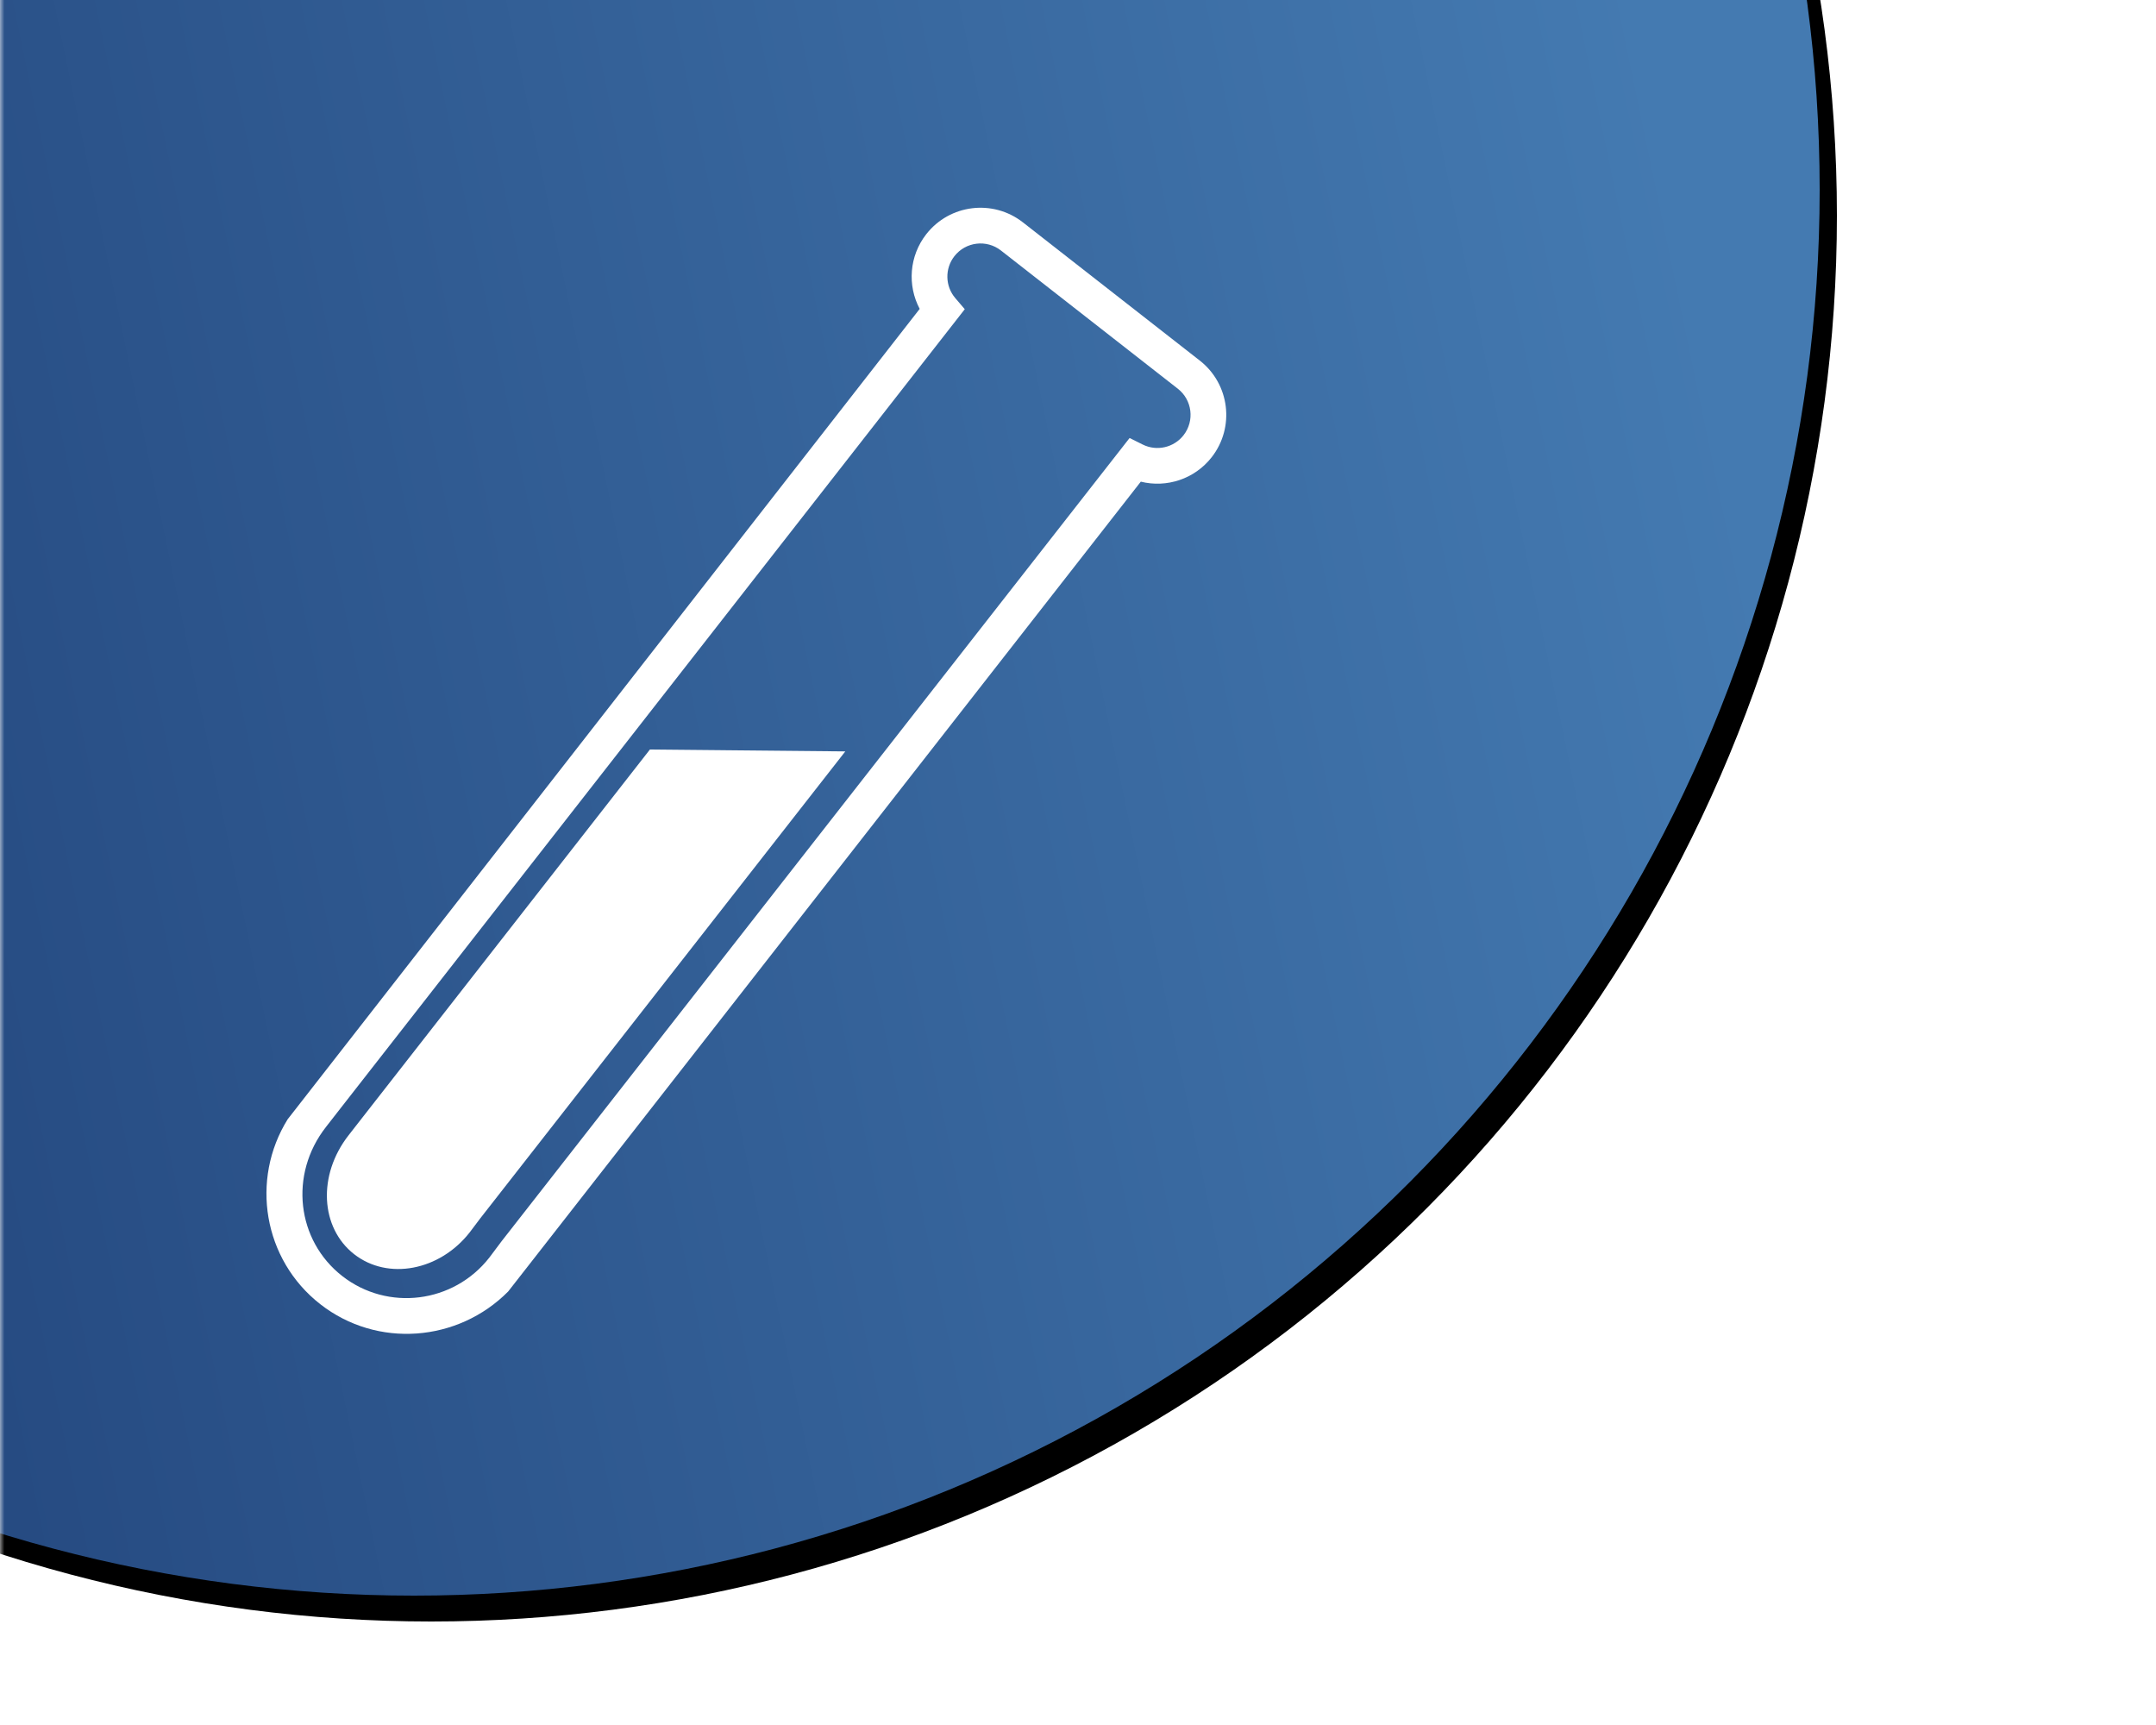 <?xml version="1.0" encoding="UTF-8"?>
<svg width="250px" height="200px" viewBox="0 0 250 200" version="1.1" xmlns="http://www.w3.org/2000/svg" xmlns:xlink="http://www.w3.org/1999/xlink">
    <!-- Generator: Sketch 46.1 (44463) - http://www.bohemiancoding.com/sketch -->
    <title>create-blue-potion</title>
    <desc>Created with Sketch.</desc>
    <defs>
        <rect id="path-1" x="0" y="0" width="2250.865" height="201"></rect>
        <linearGradient x1="92.514%" y1="39.236%" x2="15.772%" y2="55.177%" id="linearGradient-3">
            <stop stop-color="#447AB1" offset="0%"></stop>
            <stop stop-color="#21437A" offset="100%"></stop>
        </linearGradient>
        <circle id="path-4" cx="48" cy="23" r="163"></circle>
        <filter x="-4.0%" y="-3.7%" width="109.2%" height="109.2%" filterUnits="objectBoundingBox" id="filter-5">
            <feOffset dx="2" dy="3" in="SourceAlpha" result="shadowOffsetOuter1"></feOffset>
            <feGaussianBlur stdDeviation="4.5" in="shadowOffsetOuter1" result="shadowBlurOuter1"></feGaussianBlur>
            <feColorMatrix values="0 0 0 0 0   0 0 0 0 0   0 0 0 0 0  0 0 0 0.4 0" type="matrix" in="shadowBlurOuter1"></feColorMatrix>
        </filter>
        <filter x="-13.9%" y="-12.1%" width="129.4%" height="125.5%" filterUnits="objectBoundingBox" id="filter-6">
            <feOffset dx="1" dy="1" in="SourceAlpha" result="shadowOffsetOuter1"></feOffset>
            <feGaussianBlur stdDeviation="6" in="shadowOffsetOuter1" result="shadowBlurOuter1"></feGaussianBlur>
            <feColorMatrix values="0 0 0 0 0   0 0 0 0 0   0 0 0 0 0  0 0 0 0.2 0" type="matrix" in="shadowBlurOuter1" result="shadowMatrixOuter1"></feColorMatrix>
            <feMerge>
                <feMergeNode in="shadowMatrixOuter1"></feMergeNode>
                <feMergeNode in="SourceGraphic"></feMergeNode>
            </feMerge>
        </filter>
    </defs>
    <g id="exports" stroke="none" stroke-width="1" fill="none" fill-rule="evenodd">
        <g id="Group-4" transform="translate(0, -1)">
            <g id="bluePotion">
                <g id="button-/-create-blue-potion">
                    <g id="button-/-create-green-potion">
                        <g id="button-bg-/-blue">
                            <g id="button-bg">
                                <mask id="mask-2" fill="white">
                                    <use xlink:href="#path-1"></use>
                                </mask>
                                <g id="Mask"></g>
                                <g id="Oval" mask="url(#mask-2)">
                                    <use fill="black" fill-opacity="1" filter="url(#filter-5)" xlink:href="#path-4"></use>
                                    <use fill="url(#linearGradient-3)" fill-rule="evenodd" xlink:href="#path-4"></use>
                                </g>
                            </g>
                        </g>
                        <g id="Group-4" filter="url(#filter-6)" transform="translate(19, 20)" fill="#FFFFFF">
                            <path d="M42,5.982 C42,1.574 45.575,-2 49.986,-2 L76.014,-2 C80.425,-2 84,1.574 84,5.982 C84,9.198 82.084,12.019 79.268,13.274 L79.268,132.431 C78.297,140.62 71.392,147 63,147 C54.608,147 47.703,140.62 46.826,132.431 L46.732,13.274 C43.916,12.019 42,9.198 42,5.982 Z M75.127,10.085 L76.785,9.748 C78.561,9.388 79.859,7.818 79.859,5.982 C79.859,3.86 78.138,2.139 76.014,2.139 L49.986,2.139 C47.862,2.139 46.141,3.86 46.141,5.982 C46.141,7.818 47.439,9.388 49.215,9.748 L50.873,10.085 L50.873,128.292 L50.876,130.405 C50.873,137.403 56.305,142.861 63,142.861 C69.695,142.861 75.127,137.403 75.127,130.665 C75.127,130.607 75.111,129.816 75.08,128.292 L75.127,10.085 Z" id="Combined-Shape-Copy-3" fill-rule="nonzero" transform="translate(63, 72.5) rotate(38) translate(-63, -72.5) "></path>
                            <path d="M37,66.778 L37,121.751 L37.002,123.527 C37,129.411 41.031,134 46,134 C50.969,134 55,129.411 55,123.746 C55,123.697 54.988,123.032 54.965,121.751 L54.988,53 L37,66.778 Z" id="Path" transform="translate(46, 93.5) rotate(38) translate(-46, -93.5) "></path>
                        </g>
                    </g>
                </g>
            </g>
        </g>
    </g>
</svg>